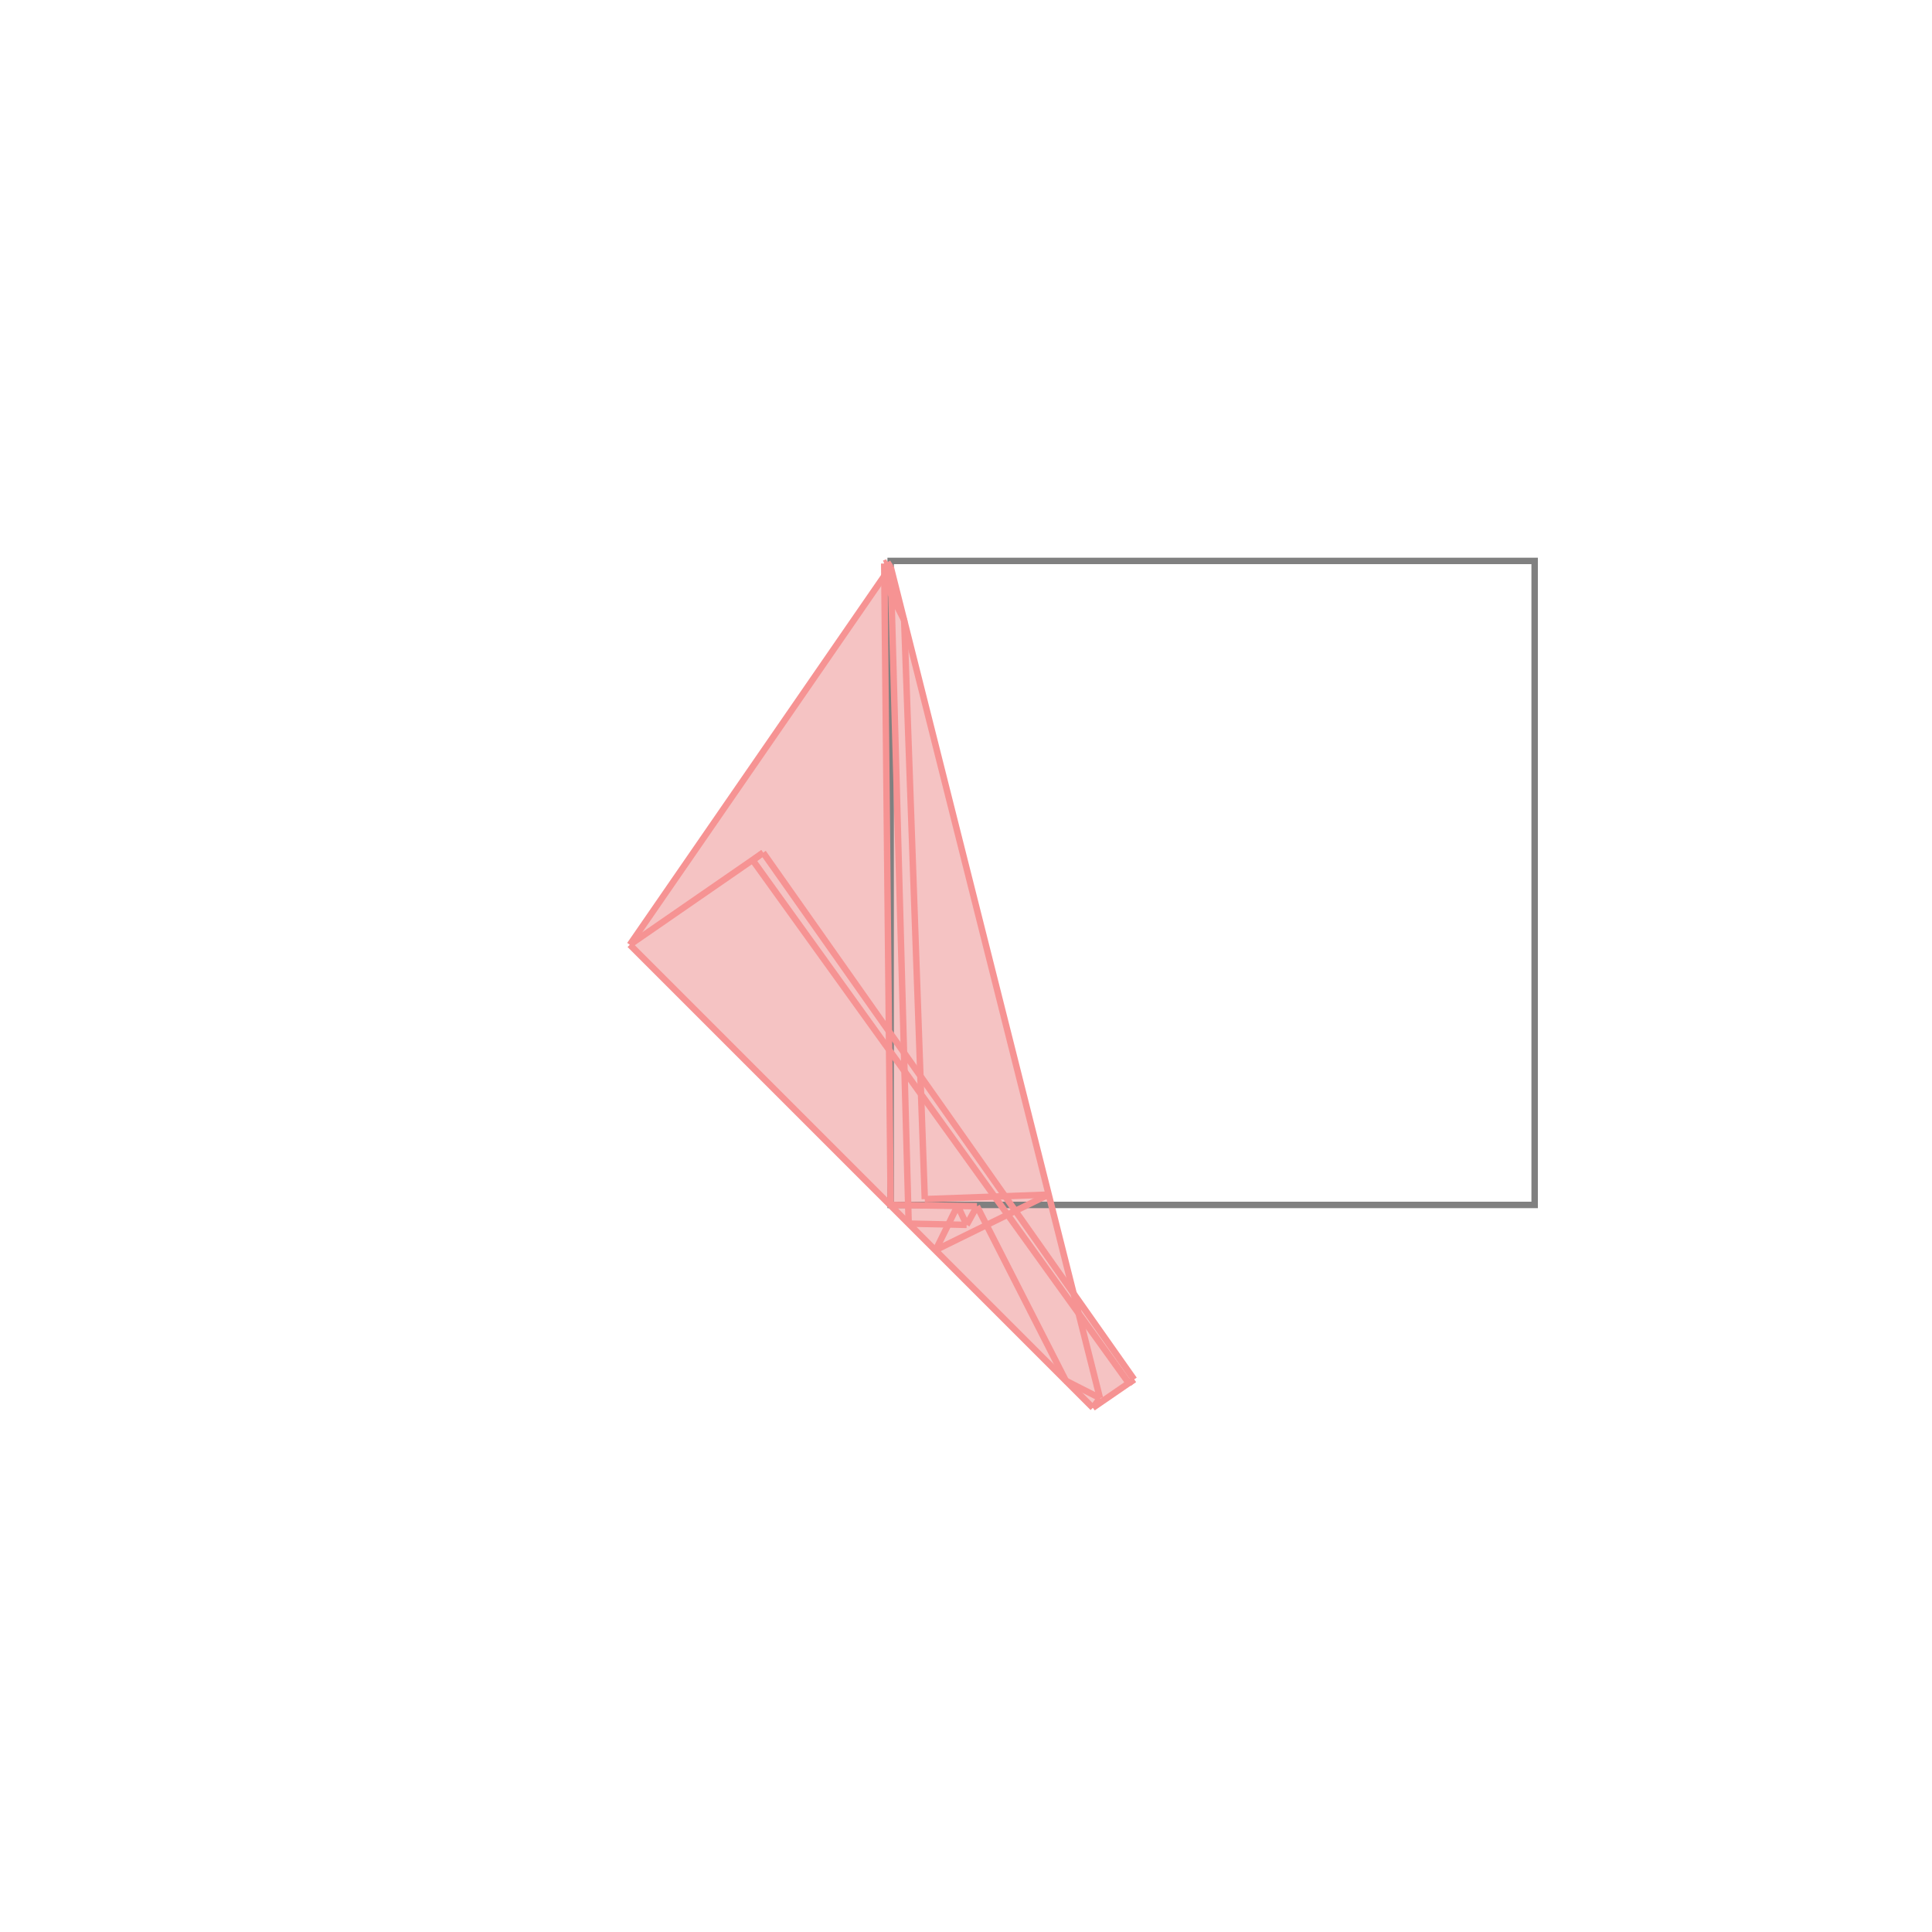 <svg xmlns="http://www.w3.org/2000/svg" viewBox="-1.5 -1.5 3 3">
<g transform="scale(1, -1)">
<path d="M0.197 -0.686 L0.253 -0.647 L0.253 -0.648 L0.261 -0.642 L0.167 -0.508 L-0.117 0.62 L-0.118 0.62 L-0.122 0.627 L-0.127 0.625 L-0.127 0.606 L-0.522 0.033 z " fill="rgb(245,195,195)" />
<path d="M-0.117 -0.371 L0.883 -0.371 L0.883 0.629 L-0.117 0.629  z" fill="none" stroke="rgb(128,128,128)" stroke-width="0.01" />
<line x1="0.197" y1="-0.686" x2="0.261" y2="-0.642" style="stroke:rgb(246,147,147);stroke-width:0.01" />
<line x1="0.253" y1="-0.648" x2="0.261" y2="-0.642" style="stroke:rgb(246,147,147);stroke-width:0.01" />
<line x1="0.197" y1="-0.686" x2="0.208" y2="-0.671" style="stroke:rgb(246,147,147);stroke-width:0.01" />
<line x1="0.208" y1="-0.671" x2="0.155" y2="-0.644" style="stroke:rgb(246,147,147);stroke-width:0.01" />
<line x1="-0.047" y1="-0.441" x2="0.128" y2="-0.355" style="stroke:rgb(246,147,147);stroke-width:0.01" />
<line x1="0.001" y1="-0.402" x2="0.017" y2="-0.373" style="stroke:rgb(246,147,147);stroke-width:0.01" />
<line x1="-0.047" y1="-0.441" x2="-0.013" y2="-0.372" style="stroke:rgb(246,147,147);stroke-width:0.01" />
<line x1="0.001" y1="-0.402" x2="-0.089" y2="-0.4" style="stroke:rgb(246,147,147);stroke-width:0.01" />
<line x1="-0.117" y1="-0.371" x2="-0.127" y2="0.625" style="stroke:rgb(246,147,147);stroke-width:0.01" />
<line x1="0.197" y1="-0.686" x2="-0.522" y2="0.033" style="stroke:rgb(246,147,147);stroke-width:0.01" />
<line x1="0.017" y1="-0.373" x2="-0.117" y2="-0.371" style="stroke:rgb(246,147,147);stroke-width:0.01" />
<line x1="-0.089" y1="-0.4" x2="-0.117" y2="0.619" style="stroke:rgb(246,147,147);stroke-width:0.01" />
<line x1="-0.064" y1="-0.362" x2="-0.096" y2="0.537" style="stroke:rgb(246,147,147);stroke-width:0.01" />
<line x1="-0.064" y1="-0.362" x2="0.128" y2="-0.355" style="stroke:rgb(246,147,147);stroke-width:0.01" />
<line x1="0.001" y1="-0.402" x2="-0.013" y2="-0.372" style="stroke:rgb(246,147,147);stroke-width:0.01" />
<line x1="0.155" y1="-0.644" x2="0.017" y2="-0.373" style="stroke:rgb(246,147,147);stroke-width:0.01" />
<line x1="0.208" y1="-0.671" x2="-0.117" y2="0.62" style="stroke:rgb(246,147,147);stroke-width:0.01" />
<line x1="0.253" y1="-0.648" x2="-0.331" y2="0.164" style="stroke:rgb(246,147,147);stroke-width:0.01" />
<line x1="0.261" y1="-0.642" x2="-0.315" y2="0.176" style="stroke:rgb(246,147,147);stroke-width:0.01" />
<line x1="-0.127" y1="0.598" x2="-0.117" y2="0.619" style="stroke:rgb(246,147,147);stroke-width:0.01" />
<line x1="-0.096" y1="0.537" x2="-0.127" y2="0.598" style="stroke:rgb(246,147,147);stroke-width:0.01" />
<line x1="-0.117" y1="0.619" x2="-0.122" y2="0.627" style="stroke:rgb(246,147,147);stroke-width:0.01" />
<line x1="-0.522" y1="0.033" x2="-0.117" y2="0.62" style="stroke:rgb(246,147,147);stroke-width:0.01" />
<line x1="-0.331" y1="0.164" x2="-0.315" y2="0.176" style="stroke:rgb(246,147,147);stroke-width:0.01" />
<line x1="-0.522" y1="0.033" x2="-0.315" y2="0.176" style="stroke:rgb(246,147,147);stroke-width:0.01" />
<line x1="-0.127" y1="0.625" x2="-0.122" y2="0.627" style="stroke:rgb(246,147,147);stroke-width:0.01" />
<line x1="-0.117" y1="0.62" x2="-0.127" y2="0.625" style="stroke:rgb(246,147,147);stroke-width:0.01" />
</g>
</svg>
